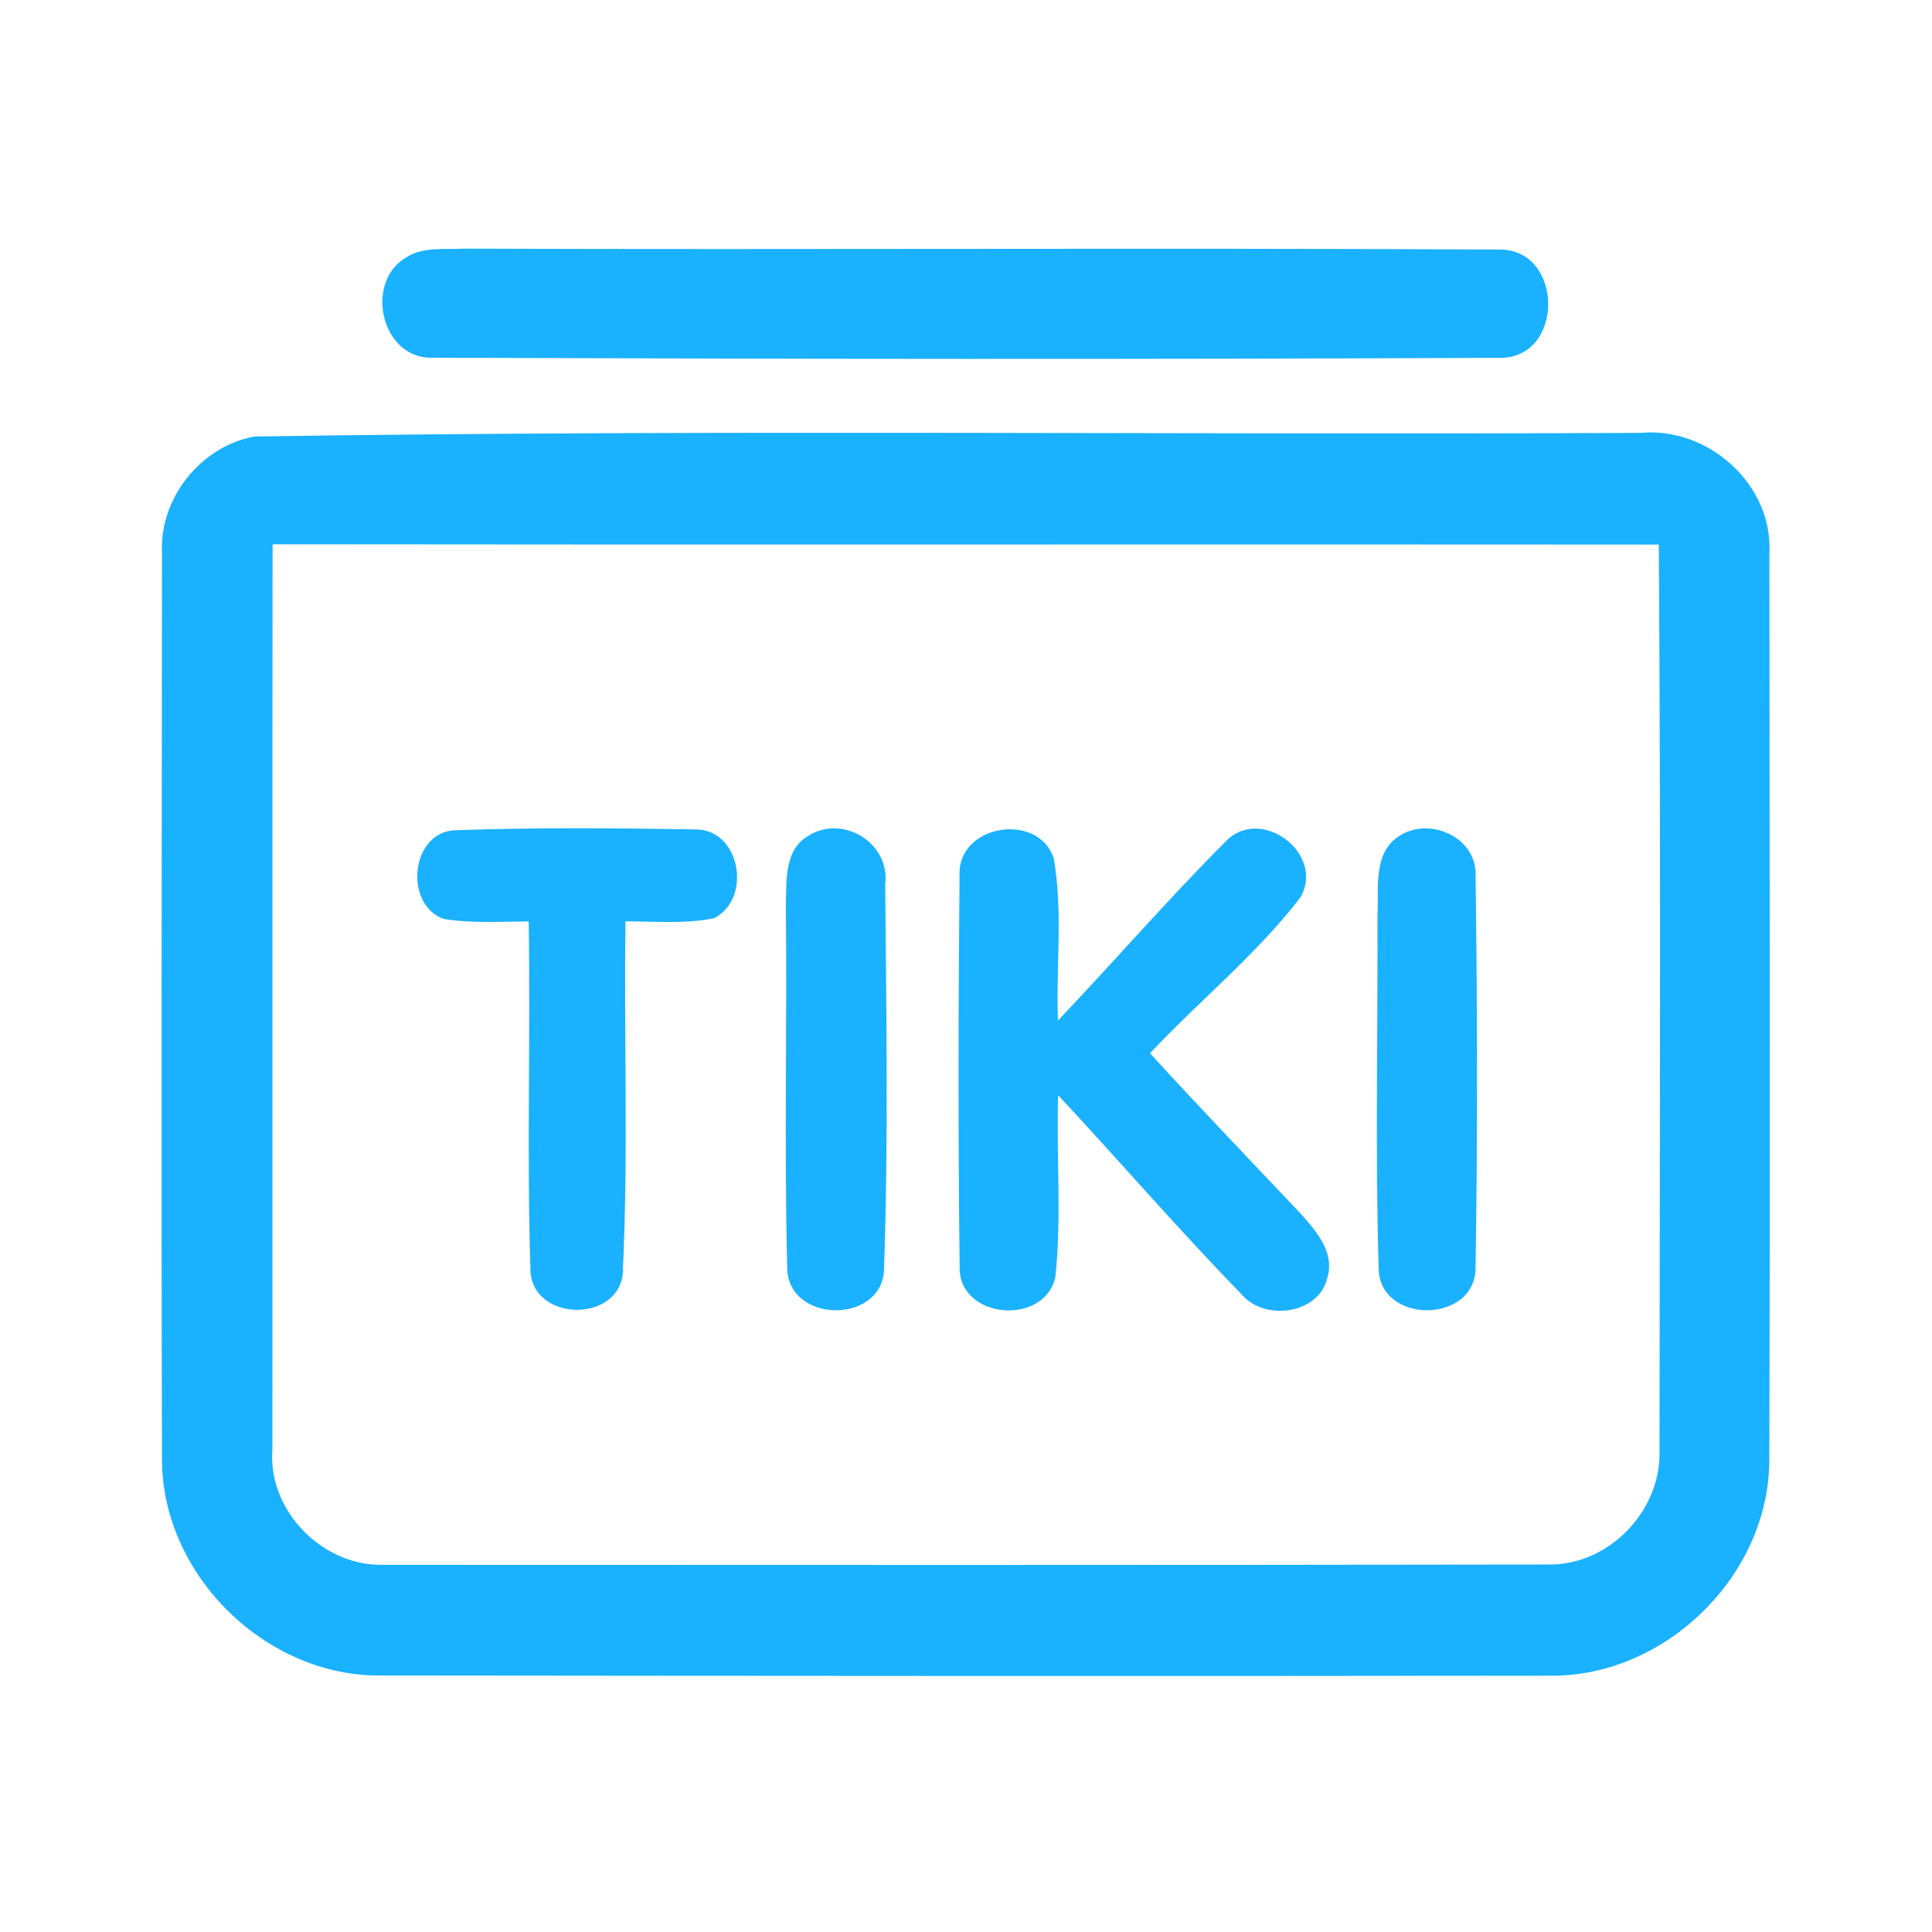 <?xml version="1.0" encoding="UTF-8" ?>
<!DOCTYPE svg PUBLIC "-//W3C//DTD SVG 1.1//EN" "http://www.w3.org/Graphics/SVG/1.1/DTD/svg11.dtd">
<svg width="192pt" height="192pt" viewBox="0 0 192 192" version="1.1" xmlns="http://www.w3.org/2000/svg">
<g id="#1ab1ffff">
<path fill="#1ab1ff" opacity="1.00" d=" M 40.42 25.55 C 42.08 24.50 44.15 24.82 46.01 24.71 C 80.35 24.83 114.69 24.62 149.03 24.80 C 155.45 24.78 155.49 35.68 149.00 35.56 C 113.67 35.72 78.32 35.68 43.00 35.55 C 37.86 35.72 36.14 27.97 40.42 25.55 Z" />
<path fill="#1ab1ff" opacity="1.00" d=" M 25.28 43.38 C 71.17 42.67 117.13 43.24 163.05 43.02 C 169.73 42.40 176.19 48.12 175.84 54.93 C 175.86 84.98 175.93 115.03 175.83 145.08 C 175.83 156.55 165.51 166.65 154.06 166.53 C 115.35 166.58 76.64 166.55 37.94 166.51 C 26.46 166.68 16.13 156.56 16.10 145.08 C 16.01 115.03 16.08 84.97 16.10 54.92 C 15.84 49.50 19.96 44.35 25.28 43.38 M 27.09 54.09 C 27.05 84.08 27.09 114.07 27.07 144.06 C 26.60 150.10 32.01 155.62 38.01 155.51 C 76.67 155.53 115.34 155.54 153.99 155.48 C 159.98 155.51 165.15 150.05 164.92 144.08 C 164.94 114.10 165.06 84.11 164.85 54.12 C 118.93 54.08 73.01 54.15 27.09 54.09 Z" />
<path fill="#1ab1ff" opacity="1.00" d=" M 44.09 91.32 C 40.13 89.91 40.79 82.76 45.16 82.51 C 53.11 82.23 61.08 82.29 69.04 82.43 C 73.56 82.32 74.81 89.29 70.96 91.26 C 68.06 91.83 65.09 91.57 62.16 91.56 C 62.00 103.06 62.44 114.58 61.91 126.06 C 61.98 131.57 52.64 131.52 52.71 126.01 C 52.35 114.54 52.73 103.05 52.54 91.57 C 49.72 91.58 46.88 91.78 44.09 91.32 Z" />
<path fill="#1ab1ff" opacity="1.00" d=" M 121.78 83.65 C 125.26 79.95 131.79 84.84 129.21 89.22 C 124.84 94.89 119.18 99.45 114.29 104.67 C 119.22 110.09 124.31 115.36 129.33 120.69 C 130.83 122.36 132.64 124.49 131.93 126.90 C 131.16 130.62 125.65 131.35 123.38 128.62 C 117.12 122.20 111.27 115.39 105.15 108.83 C 104.97 114.86 105.52 120.93 104.88 126.93 C 103.77 131.83 95.23 131.09 95.37 125.89 C 95.21 112.92 95.24 99.93 95.36 86.96 C 95.16 81.97 103.09 80.63 104.71 85.25 C 105.66 90.57 104.93 96.04 105.14 101.42 C 110.73 95.54 116.05 89.39 121.78 83.65 Z" />
<path fill="#1ab1ff" opacity="1.00" d=" M 80.27 83.10 C 83.73 80.85 88.51 83.78 87.97 87.91 C 88.08 100.58 88.29 113.29 87.86 125.96 C 87.88 131.65 78.26 131.61 78.23 125.96 C 77.93 113.97 78.23 101.97 78.10 89.98 C 78.18 87.60 77.90 84.52 80.27 83.10 Z" />
<path fill="#1ab1ff" opacity="1.00" d=" M 139.20 82.99 C 142.21 81.18 146.75 83.26 146.64 86.96 C 146.82 99.93 146.85 112.93 146.64 125.89 C 146.75 131.57 137.07 131.68 137.01 126.04 C 136.66 114.38 136.94 102.69 136.89 91.02 C 137.05 88.28 136.37 84.64 139.20 82.99 Z" />
</g>
</svg>
